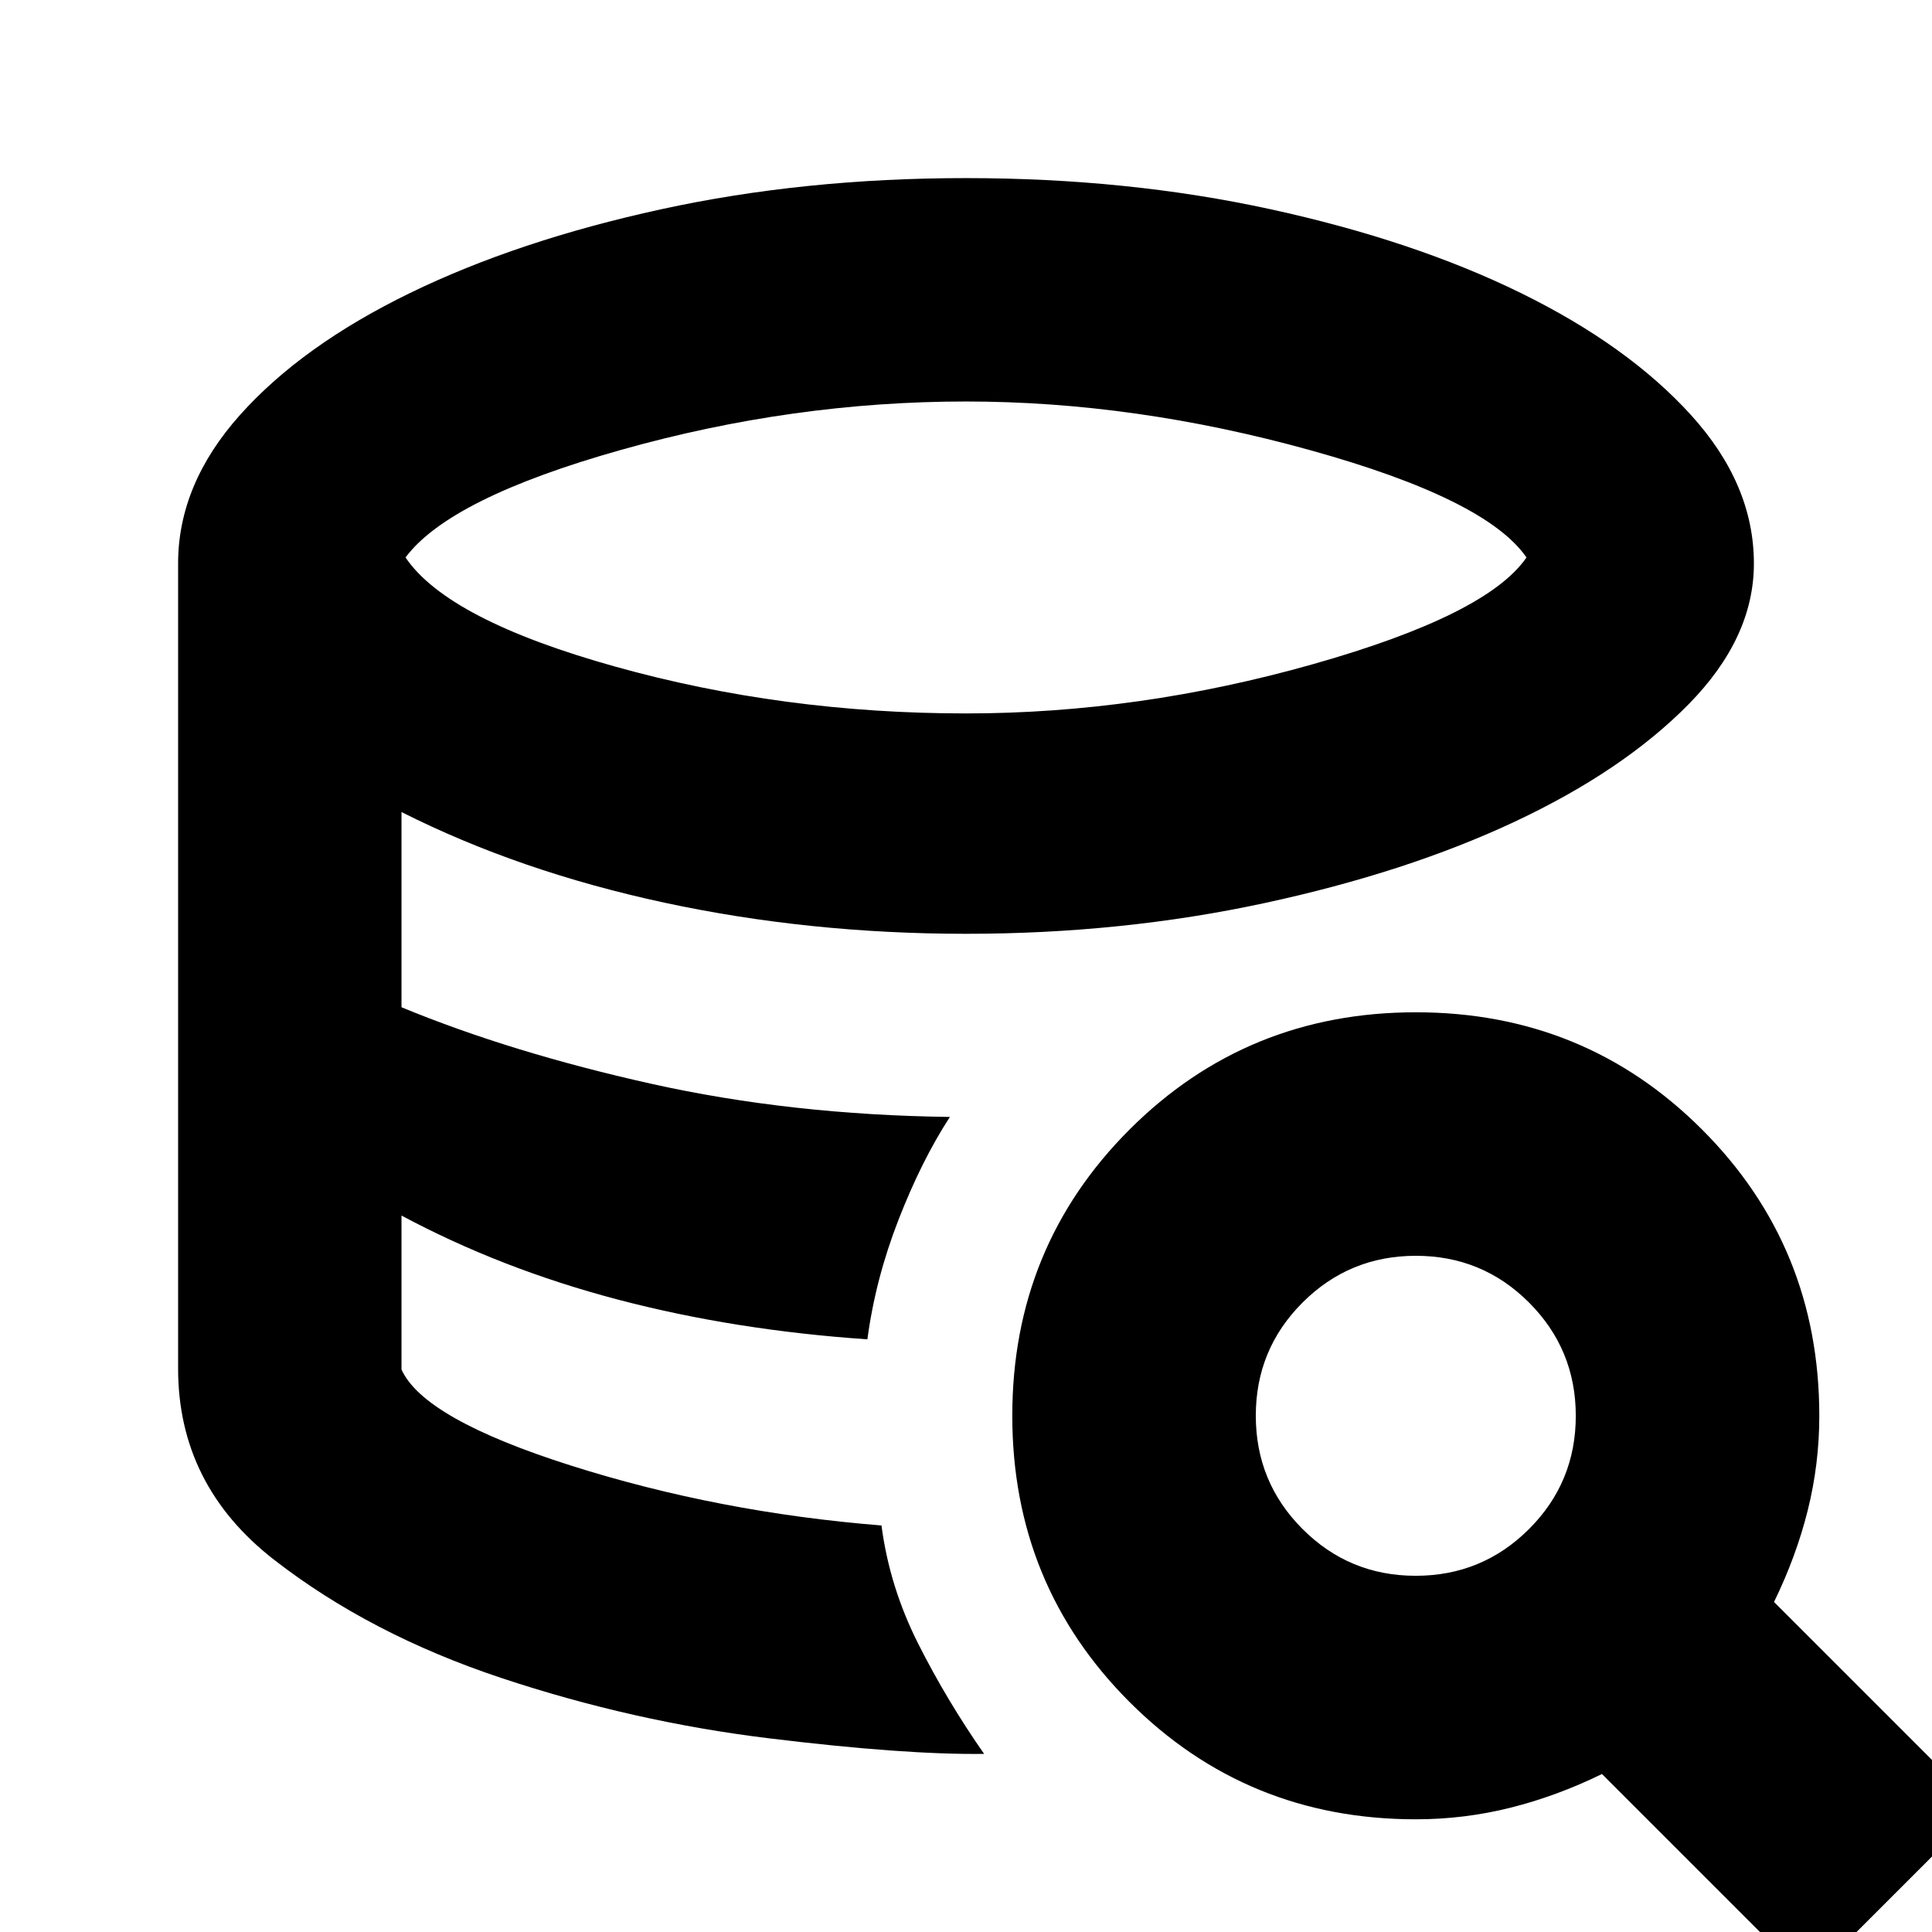 <svg xmlns="http://www.w3.org/2000/svg" height="24" viewBox="0 -960 960 960" width="24"><path d="M489-88.5q-39.5.5-107-7.75t-132.77-29.93q-65.26-21.68-113-58.75Q88.5-222 88.5-280q0 58 47.73 95.07 47.74 37.07 113 58.75Q314.5-104.5 382-96.25 449.5-88 489-88.5Zm-58-206q-33-2-64-7t-60.5-12.25q-29.5-7.25-56-18.5t-51-23.75q24.5 12.5 51 23.75t56 18.5Q336-306.5 367-301.5t64 7Zm49-311q86 0 172.5-24.5t106-53q-20-29-107.25-53.25T480-760.5q-86 0-171.25 24T201.5-683q21 31 104.25 54.25T480-605.5ZM438-202q4 30.5 18.25 58.75T489-88.5q-39.5.5-107-7.75t-132.77-29.93q-65.26-21.68-113-58.75Q88.5-222 88.5-280v-400q0-39.39 30.8-73.85 30.8-34.46 84.45-60.56Q257.4-840.5 328.44-856q71.04-15.5 151.51-15.5 80.48 0 151.51 15.5 71.04 15.5 124.22 41.59 53.19 26.1 84.5 60.56Q871.5-719.39 871.5-680q0 37-32.5 70t-86.25 58.25q-53.75 25.25-124.5 40.5T480-496q-78 0-150-15.5t-130.5-45v97q54.5 22.5 124 38T472-405q-14 21.5-25.5 51T431-294.5q-66-4.5-124-19.75T199.5-356v76.5q11 24.5 84.25 47.75T438-202ZM898.5 24 796-78.5q-22.5 11-45.5 16.75t-47 5.75q-83.96 0-142.23-58.28Q503-172.56 503-256.53t58.28-142.22Q619.56-457 703.53-457t142.22 58.27Q904-340.46 904-256.5q0 24-5.75 47T881.5-164L984-61.5 898.5 24ZM703.46-177q33.04 0 56.29-23.21Q783-223.43 783-256.46q0-33.04-23.21-56.29Q736.57-336 703.54-336q-33.04 0-56.29 23.21Q624-289.57 624-256.54q0 33.04 23.21 56.29Q670.43-177 703.46-177Z"/></svg>